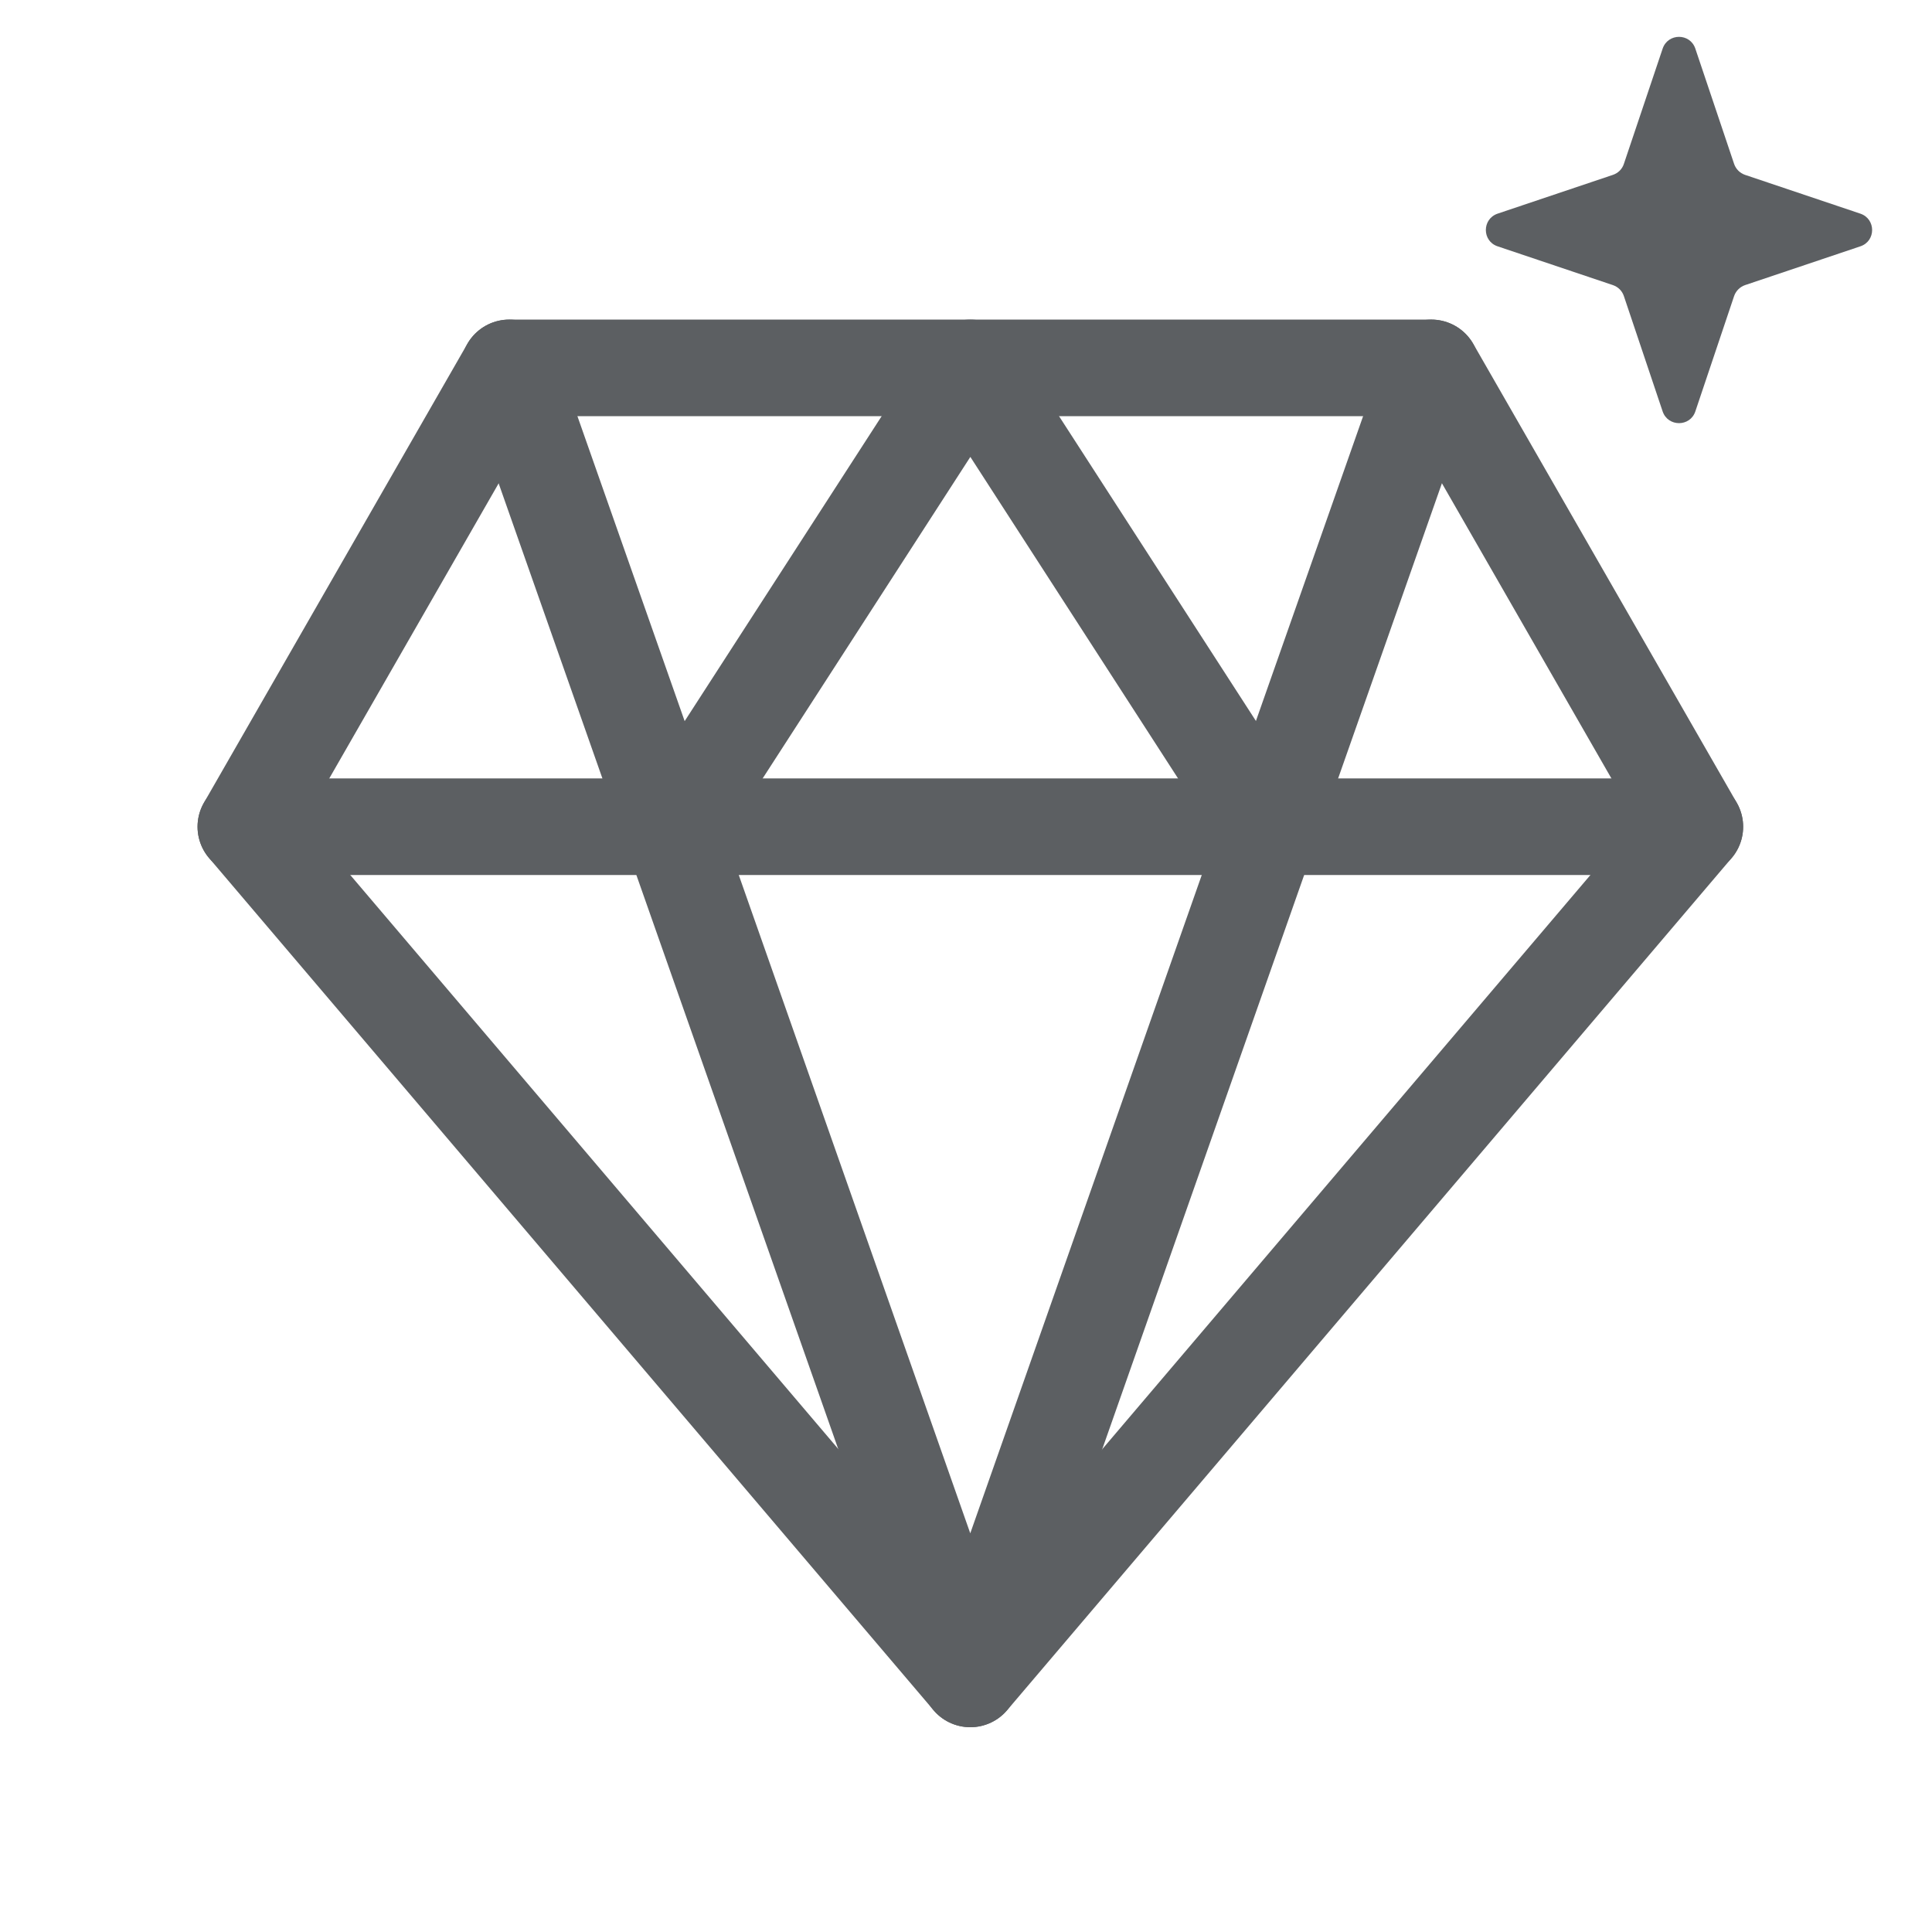 <svg width="24" height="24" viewBox="0 0 24 24" fill="none" xmlns="http://www.w3.org/2000/svg">
<path fill-rule="evenodd" clip-rule="evenodd" d="M6.326 4.57H17.781L21.054 10.27L12.054 20.856L3.054 10.27L6.326 4.57Z" stroke="#5C5F62" stroke-width="1.2" stroke-linecap="round" stroke-linejoin="round"/>
<path d="M6.326 4.57L12.053 20.856L17.78 4.57" stroke="#5C5F62" stroke-width="1.2" stroke-linecap="round" stroke-linejoin="round"/>
<path d="M3.054 10.27H21.054" stroke="#5C5F62" stroke-width="1.2" stroke-linecap="round" stroke-linejoin="round"/>
<path d="M8.372 10.27L12.054 4.57L15.736 10.27" stroke="#5C5F62" stroke-width="1.2" stroke-linecap="round" stroke-linejoin="round"/>
<path d="M20.654 0.604C20.72 0.409 20.995 0.409 21.06 0.604L21.542 2.037C21.564 2.101 21.614 2.15 21.677 2.172L23.11 2.654C23.305 2.72 23.305 2.995 23.11 3.06L21.677 3.542C21.614 3.564 21.564 3.614 21.542 3.677L21.06 5.111C20.995 5.305 20.72 5.305 20.654 5.111L20.172 3.677C20.151 3.614 20.101 3.564 20.037 3.542L18.604 3.06C18.409 2.995 18.409 2.72 18.604 2.654L20.037 2.172C20.101 2.15 20.151 2.101 20.172 2.037L20.654 0.604Z" fill="#5C5F62"/>
</svg>
